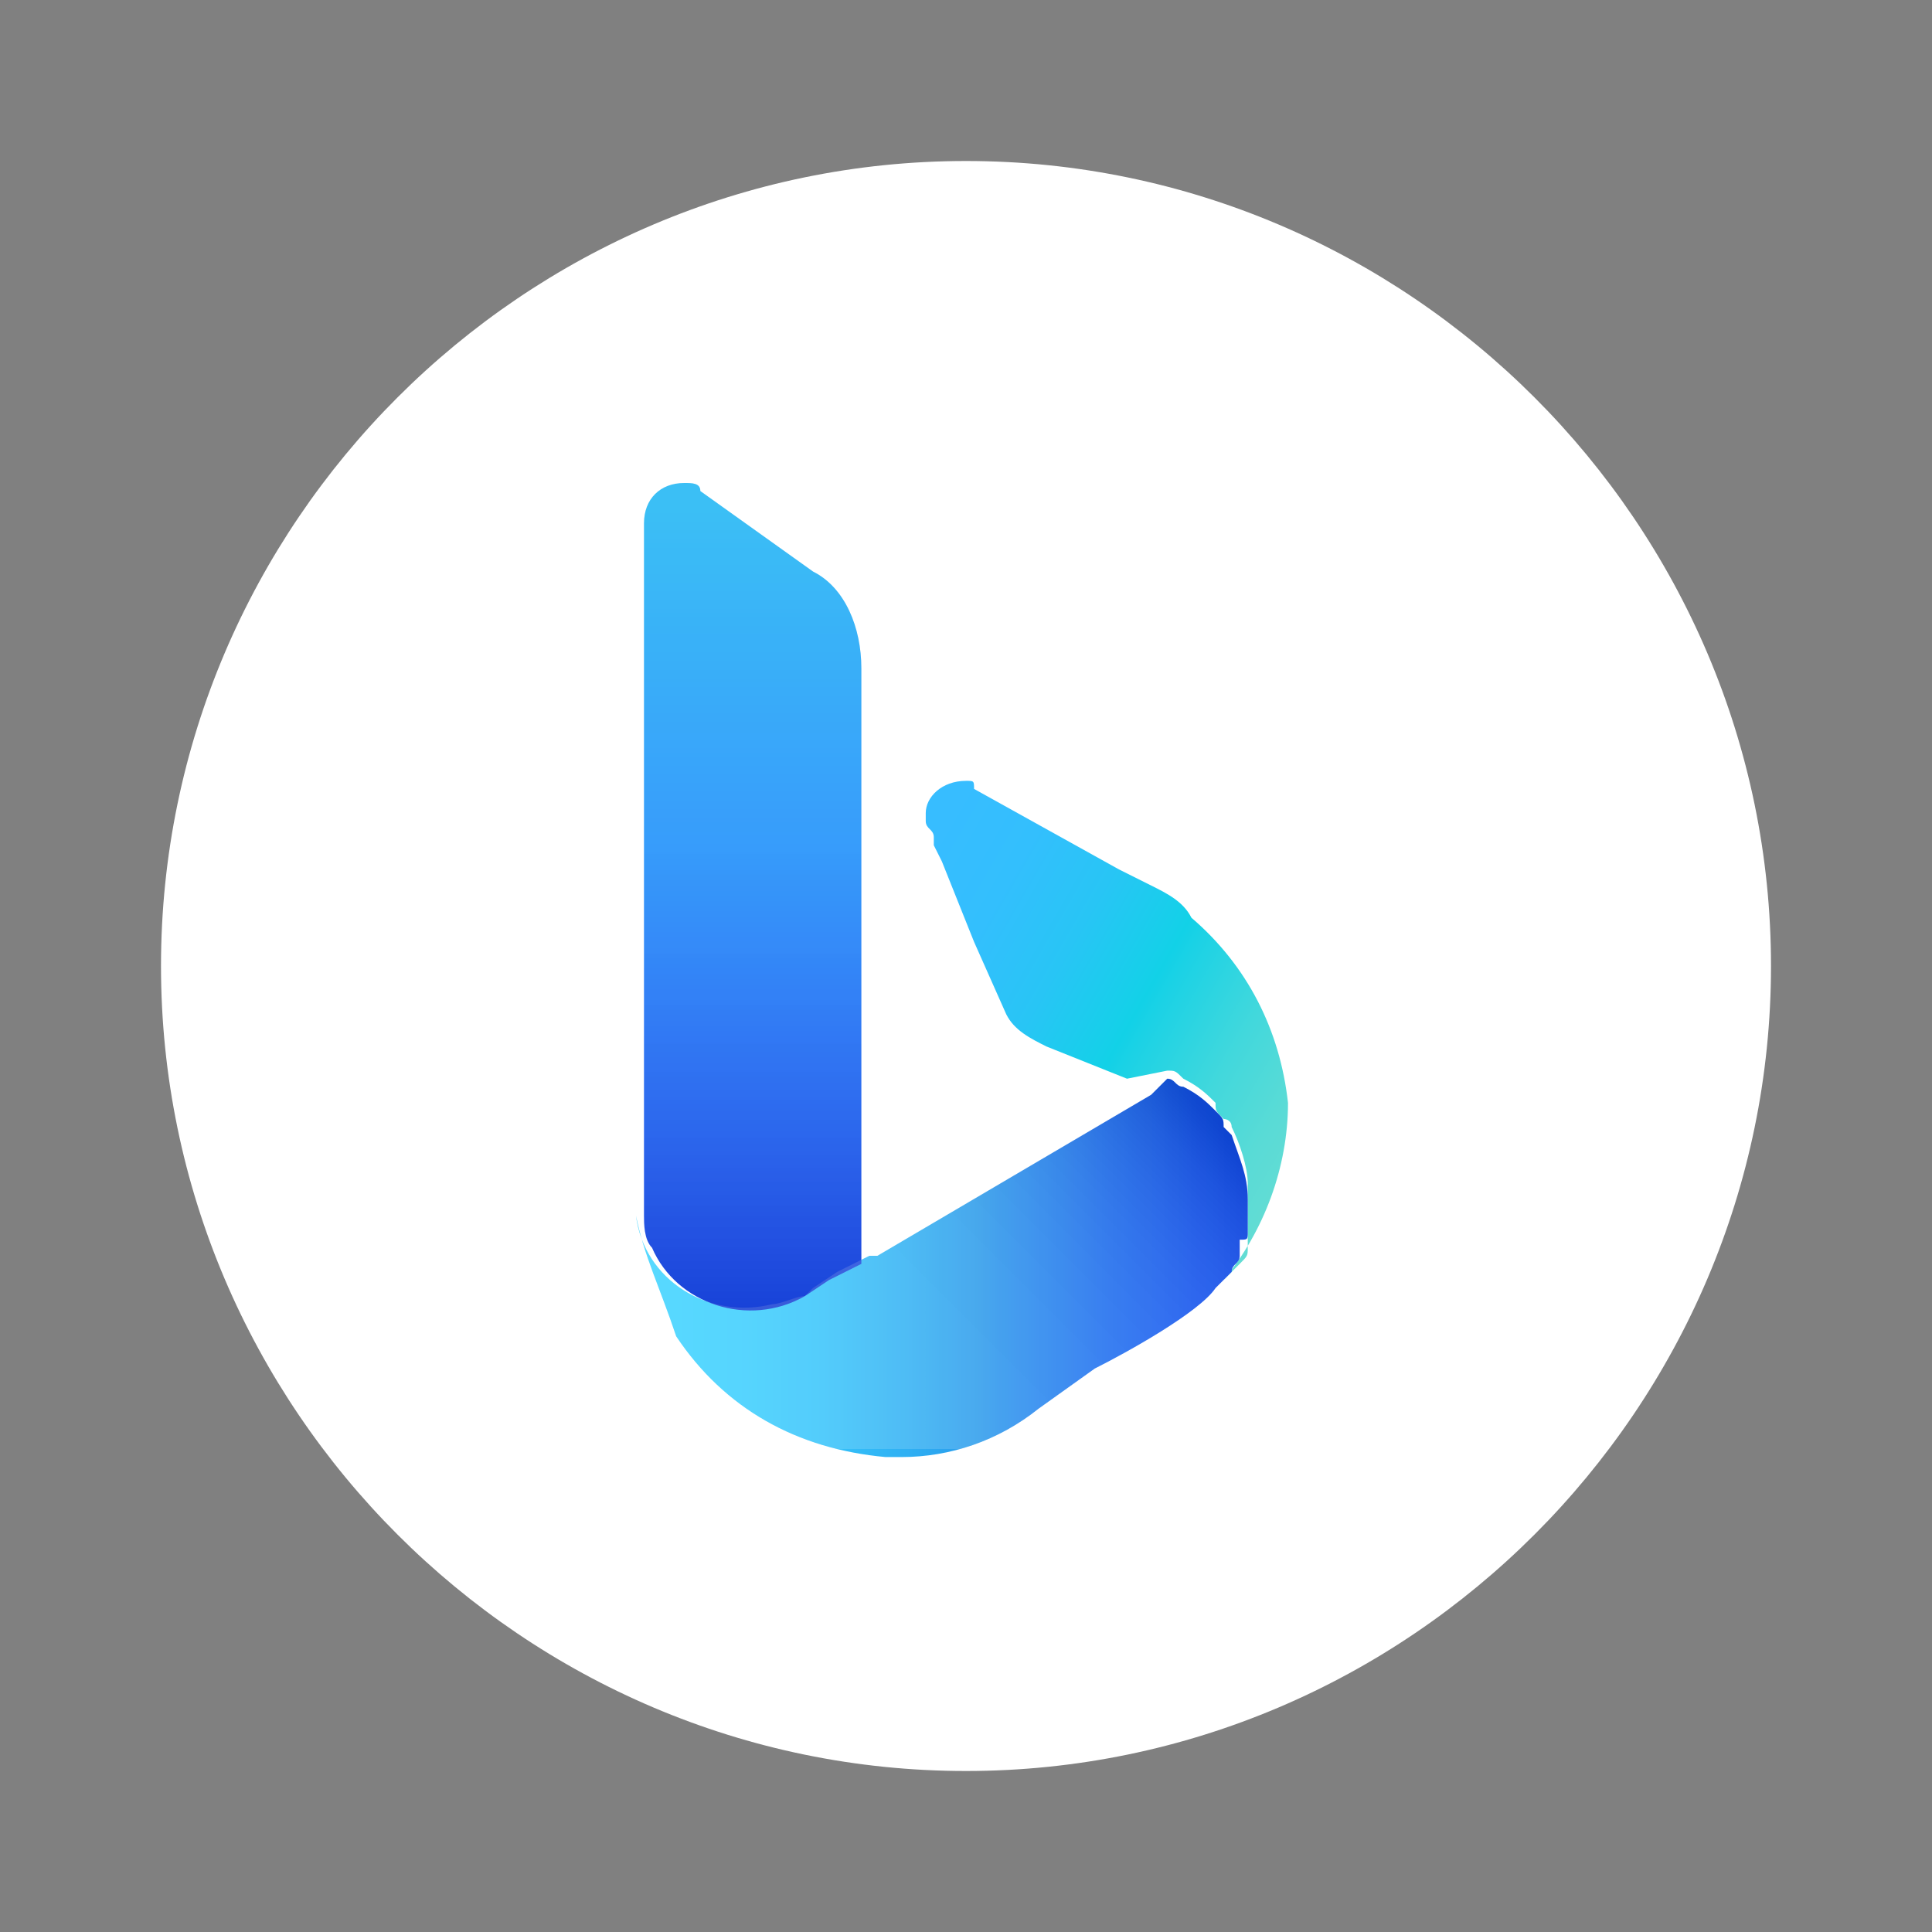 <?xml version="1.0" encoding="utf-8"?>
<!-- Generator: Adobe Illustrator 26.0.1, SVG Export Plug-In . SVG Version: 6.00 Build 0)  -->
<svg version="1.1" id="Слой_1" xmlns="http://www.w3.org/2000/svg" xmlns:xlink="http://www.w3.org/1999/xlink" x="0px" y="0px"
	 viewBox="0 0 24 24" style="enable-background:new 0 0 24 24;" xml:space="preserve">
<rect x="0" y="0" width="24" height="24" fill="#808080" stroke="none"/>
<style type="text/css">
	.st0{fill:#FFFFFF;}
	.st1{fill:none;}
	.st2{fill:url(#SVGID_1_);}
	.st3{fill:url(#SVGID_00000059293330805774159720000005373327661866162091_);}
	.st4{fill:url(#SVGID_00000028292343614751808970000004358512182894249107_);}
	.st5{opacity:0.149;}
	.st6{clip-path:url(#SVGID_00000183231114252463979000000002092926681877886649_);}
	.st7{fill:url(#SVGID_00000049211798953613170210000013775574526322591934_);}
	.st8{opacity:9.800000e-02;}
	.st9{clip-path:url(#SVGID_00000076567452508534425840000002195172067081851012_);}
	.st10{fill:url(#SVGID_00000004506630377459960210000017630396921225923263_);}
</style>
<path class="st0" d="M2,12C2,6.5,6.5,2,12,2s10,4.5,10,10s-4.5,10-10,10S2,17.5,2,12z"/>
<path class="st1" d="M8.4,8.2h7.9V16H8.4V8.2z"/>
<path class="st1" d="M7.6,7h8.9v8.9H7.6V7z"/>
<linearGradient id="SVGID_1_" gradientUnits="userSpaceOnUse" x1="-977.155" y1="-363.524" x2="-976.942" y2="-363.647" gradientTransform="matrix(24.45 0 0 -24.45 23902.43 -8876.92)">
	<stop  offset="0" style="stop-color:#37BDFF"/>
	<stop  offset="0.18" style="stop-color:#33BFFD"/>
	<stop  offset="0.36" style="stop-color:#28C5F5"/>
	<stop  offset="0.53" style="stop-color:#15D0E9"/>
	<stop  offset="0.55" style="stop-color:#12D1E7"/>
	<stop  offset="0.59" style="stop-color:#1CD2E5"/>
	<stop  offset="0.77" style="stop-color:#42D8DC"/>
	<stop  offset="0.91" style="stop-color:#59DBD6"/>
	<stop  offset="1" style="stop-color:#62DCD4"/>
</linearGradient>
<path class="st2" d="M16,13.7c0,0.8-0.3,1.6-0.8,2.2c0.1-0.1,0.1-0.1,0.2-0.2c0.1-0.1,0.1-0.1,0.1-0.2v-0.1v-0.1v-0.1v-0.1l0,0v-0.1
	v-0.1l0,0v-0.1c0-0.1,0-0.1,0-0.1c0-0.2-0.1-0.5-0.2-0.7c0-0.1-0.1-0.1-0.1-0.1c-0.1-0.1-0.1-0.1-0.1-0.2c-0.1-0.1-0.2-0.2-0.4-0.3
	c-0.1-0.1-0.1-0.1-0.2-0.1l0,0l0,0L14,13.4l0,0l-1-0.4l0,0H13c-0.2-0.1-0.4-0.2-0.5-0.4l-0.4-0.9l-0.4-1l-0.1-0.2v-0.1
	c0-0.1-0.1-0.1-0.1-0.2v-0.1c0-0.2,0.2-0.4,0.5-0.4c0.1,0,0.1,0,0.1,0.1l1.8,1l0.4,0.2c0.2,0.1,0.4,0.2,0.5,0.4
	C15.5,12,15.9,12.8,16,13.7C16,13.5,16,13.6,16,13.7z"/>
<linearGradient id="SVGID_00000142143295786249080800000013304429349292425366_" gradientUnits="userSpaceOnUse" x1="-977.281" y1="-363.707" x2="-976.971" y2="-363.707" gradientTransform="matrix(24.45 0 0 -24.45 23902.43 -8876.92)">
	<stop  offset="0" style="stop-color:#39D2FF"/>
	<stop  offset="0.15" style="stop-color:#38CEFE"/>
	<stop  offset="0.29" style="stop-color:#35C3FA"/>
	<stop  offset="0.43" style="stop-color:#2FB0F3"/>
	<stop  offset="0.55" style="stop-color:#299AEB"/>
	<stop  offset="0.58" style="stop-color:#2692EC"/>
	<stop  offset="0.76" style="stop-color:#1A6CF1"/>
	<stop  offset="0.91" style="stop-color:#1355F4"/>
	<stop  offset="1" style="stop-color:#104CF5"/>
</linearGradient>
<path style="fill:url(#SVGID_00000142143295786249080800000013304429349292425366_);" d="M15.5,14.9c0,0.1,0,0.2,0,0.3v0.1
	c0,0.1,0,0.1-0.1,0.1v0.1v0.1c0,0.1-0.1,0.1-0.1,0.2c-0.1,0.1-0.1,0.1-0.2,0.2c-0.2,0.3-1.1,0.8-1.5,1l-0.7,0.5
	c-0.5,0.4-1.1,0.6-1.7,0.6c-0.1,0-0.1,0-0.1,0c-0.1,0-0.1,0-0.1,0c-1.1-0.1-2-0.6-2.6-1.5C8.2,16,8,15.6,7.9,15.1
	c0.1,0.8,0.9,1.3,1.7,1.1c0.1,0,0.3-0.1,0.4-0.1l0,0l0.1-0.1l0.3-0.2l0.4-0.2l0,0h0.1l3.4-2l0.2-0.2l0,0l0,0c0.1,0,0.1,0.1,0.2,0.1
	c0.2,0.1,0.3,0.2,0.4,0.3c0.1,0.1,0.1,0.1,0.1,0.2c0.1,0.1,0.1,0.1,0.1,0.1C15.4,14.4,15.5,14.6,15.5,14.9z"/>
<linearGradient id="SVGID_00000120554788460332693590000009808233024315413893_" gradientUnits="userSpaceOnUse" x1="-977.222" y1="-363.738" x2="-977.222" y2="-363.322" gradientTransform="matrix(24.45 0 0 -24.45 23902.43 -8876.92)">
	<stop  offset="0" style="stop-color:#1B48EF"/>
	<stop  offset="0.12" style="stop-color:#1C51F0"/>
	<stop  offset="0.32" style="stop-color:#1E69F5"/>
	<stop  offset="0.57" style="stop-color:#2190FB"/>
	<stop  offset="1" style="stop-color:#26B8F4"/>
</linearGradient>
<path style="fill:url(#SVGID_00000120554788460332693590000009808233024315413893_);" d="M10.7,8.3v7.4l-0.4,0.2l-0.3,0.2L10,16.1
	l0,0c-0.7,0.4-1.6,0.1-1.9-0.6C8,15.4,8,15.2,8,15.1c0-0.1,0-0.1,0-0.1s0-0.1,0-0.2V6.5C8,6.2,8.2,6,8.5,6c0.1,0,0.2,0,0.2,0.1
	l1.4,1l0,0C10.5,7.3,10.7,7.8,10.7,8.3z"/>
<g class="st5">
	<g>
		<g>
			<defs>
				<rect id="SVGID_00000024685742082975625290000008827832520105537699_" x="7.9" y="13.1" width="7.9" height="4.9"/>
			</defs>
			<clipPath id="SVGID_00000130639982104378167100000012790862416734072197_">
				<use xlink:href="#SVGID_00000024685742082975625290000008827832520105537699_"  style="overflow:visible;"/>
			</clipPath>
			<g style="clip-path:url(#SVGID_00000130639982104378167100000012790862416734072197_);">
				
					<linearGradient id="SVGID_00000067195381054414221050000007263855234013676678_" gradientUnits="userSpaceOnUse" x1="-977.221" y1="-363.786" x2="-977.029" y2="-363.594" gradientTransform="matrix(24.45 0 0 -24.45 23902.43 -8876.92)">
					<stop  offset="0" style="stop-color:#FFFFFF"/>
					<stop  offset="0.37" style="stop-color:#FDFDFD"/>
					<stop  offset="0.51" style="stop-color:#F6F6F6"/>
					<stop  offset="0.6" style="stop-color:#EBEBEB"/>
					<stop  offset="0.68" style="stop-color:#DADADA"/>
					<stop  offset="0.75" style="stop-color:#C4C4C4"/>
					<stop  offset="0.81" style="stop-color:#A8A8A8"/>
					<stop  offset="0.86" style="stop-color:#888888"/>
					<stop  offset="0.91" style="stop-color:#626262"/>
					<stop  offset="0.95" style="stop-color:#373737"/>
					<stop  offset="0.99" style="stop-color:#090909"/>
					<stop  offset="1" style="stop-color:#000000"/>
				</linearGradient>
				<path style="fill:url(#SVGID_00000067195381054414221050000007263855234013676678_);" d="M15.5,14.9c0,0.1,0,0.2,0,0.3v0.1
					c0,0.1,0,0.1-0.1,0.1v0.1v0.1c0,0.1-0.1,0.1-0.1,0.2c-0.1,0.1-0.1,0.1-0.2,0.2c-0.2,0.3-1.1,0.8-1.5,1l-0.7,0.5
					c-0.5,0.4-1.1,0.6-1.7,0.6c-0.1,0-0.1,0-0.1,0c-0.1,0-0.1,0-0.1,0c-1.1-0.1-2-0.6-2.6-1.5C8.2,16,8,15.6,7.9,15.1
					c0.1,0.8,0.9,1.3,1.7,1.1c0.1,0,0.3-0.1,0.4-0.1l0,0l0.1-0.1l0.3-0.2l0.4-0.2l0,0h0.1l3.4-2l0.2-0.2l0,0l0,0
					c0.1,0,0.1,0.1,0.2,0.1c0.2,0.1,0.3,0.2,0.4,0.3c0.1,0.1,0.1,0.1,0.1,0.2c0.1,0.1,0.1,0.1,0.1,0.1
					C15.4,14.4,15.5,14.6,15.5,14.9z"/>
			</g>
		</g>
	</g>
</g>
<g class="st8">
	<g>
		<g>
			<defs>
				<rect id="SVGID_00000140735315968091948020000001196099131114454439_" x="7.9" y="6" width="3" height="10.5"/>
			</defs>
			<clipPath id="SVGID_00000116920424376757345800000002104622682431648174_">
				<use xlink:href="#SVGID_00000140735315968091948020000001196099131114454439_"  style="overflow:visible;"/>
			</clipPath>
			<g style="clip-path:url(#SVGID_00000116920424376757345800000002104622682431648174_);">
				
					<linearGradient id="SVGID_00000129906647630055532660000001712809892262906550_" gradientUnits="userSpaceOnUse" x1="-977.222" y1="-363.315" x2="-977.222" y2="-363.734" gradientTransform="matrix(24.45 0 0 -24.45 23902.43 -8876.92)">
					<stop  offset="0" style="stop-color:#FFFFFF"/>
					<stop  offset="0.37" style="stop-color:#FDFDFD"/>
					<stop  offset="0.51" style="stop-color:#F6F6F6"/>
					<stop  offset="0.6" style="stop-color:#EBEBEB"/>
					<stop  offset="0.68" style="stop-color:#DADADA"/>
					<stop  offset="0.75" style="stop-color:#C4C4C4"/>
					<stop  offset="0.81" style="stop-color:#A8A8A8"/>
					<stop  offset="0.86" style="stop-color:#888888"/>
					<stop  offset="0.91" style="stop-color:#626262"/>
					<stop  offset="0.95" style="stop-color:#373737"/>
					<stop  offset="0.99" style="stop-color:#090909"/>
					<stop  offset="1" style="stop-color:#000000"/>
				</linearGradient>
				<path style="fill:url(#SVGID_00000129906647630055532660000001712809892262906550_);" d="M10.7,8.3v7.4l-0.4,0.2l-0.3,0.2
					L10,16.1l0,0c-0.7,0.4-1.6,0.1-1.9-0.6C8,15.4,8,15.2,8,15.1c0-0.1,0-0.1,0-0.1s0-0.1,0-0.2V6.5C8,6.2,8.2,6,8.5,6
					c0.1,0,0.2,0,0.2,0.1l1.4,1l0,0C10.5,7.3,10.7,7.8,10.7,8.3z"/>
			</g>
		</g>
	</g>
</g>
</svg>
